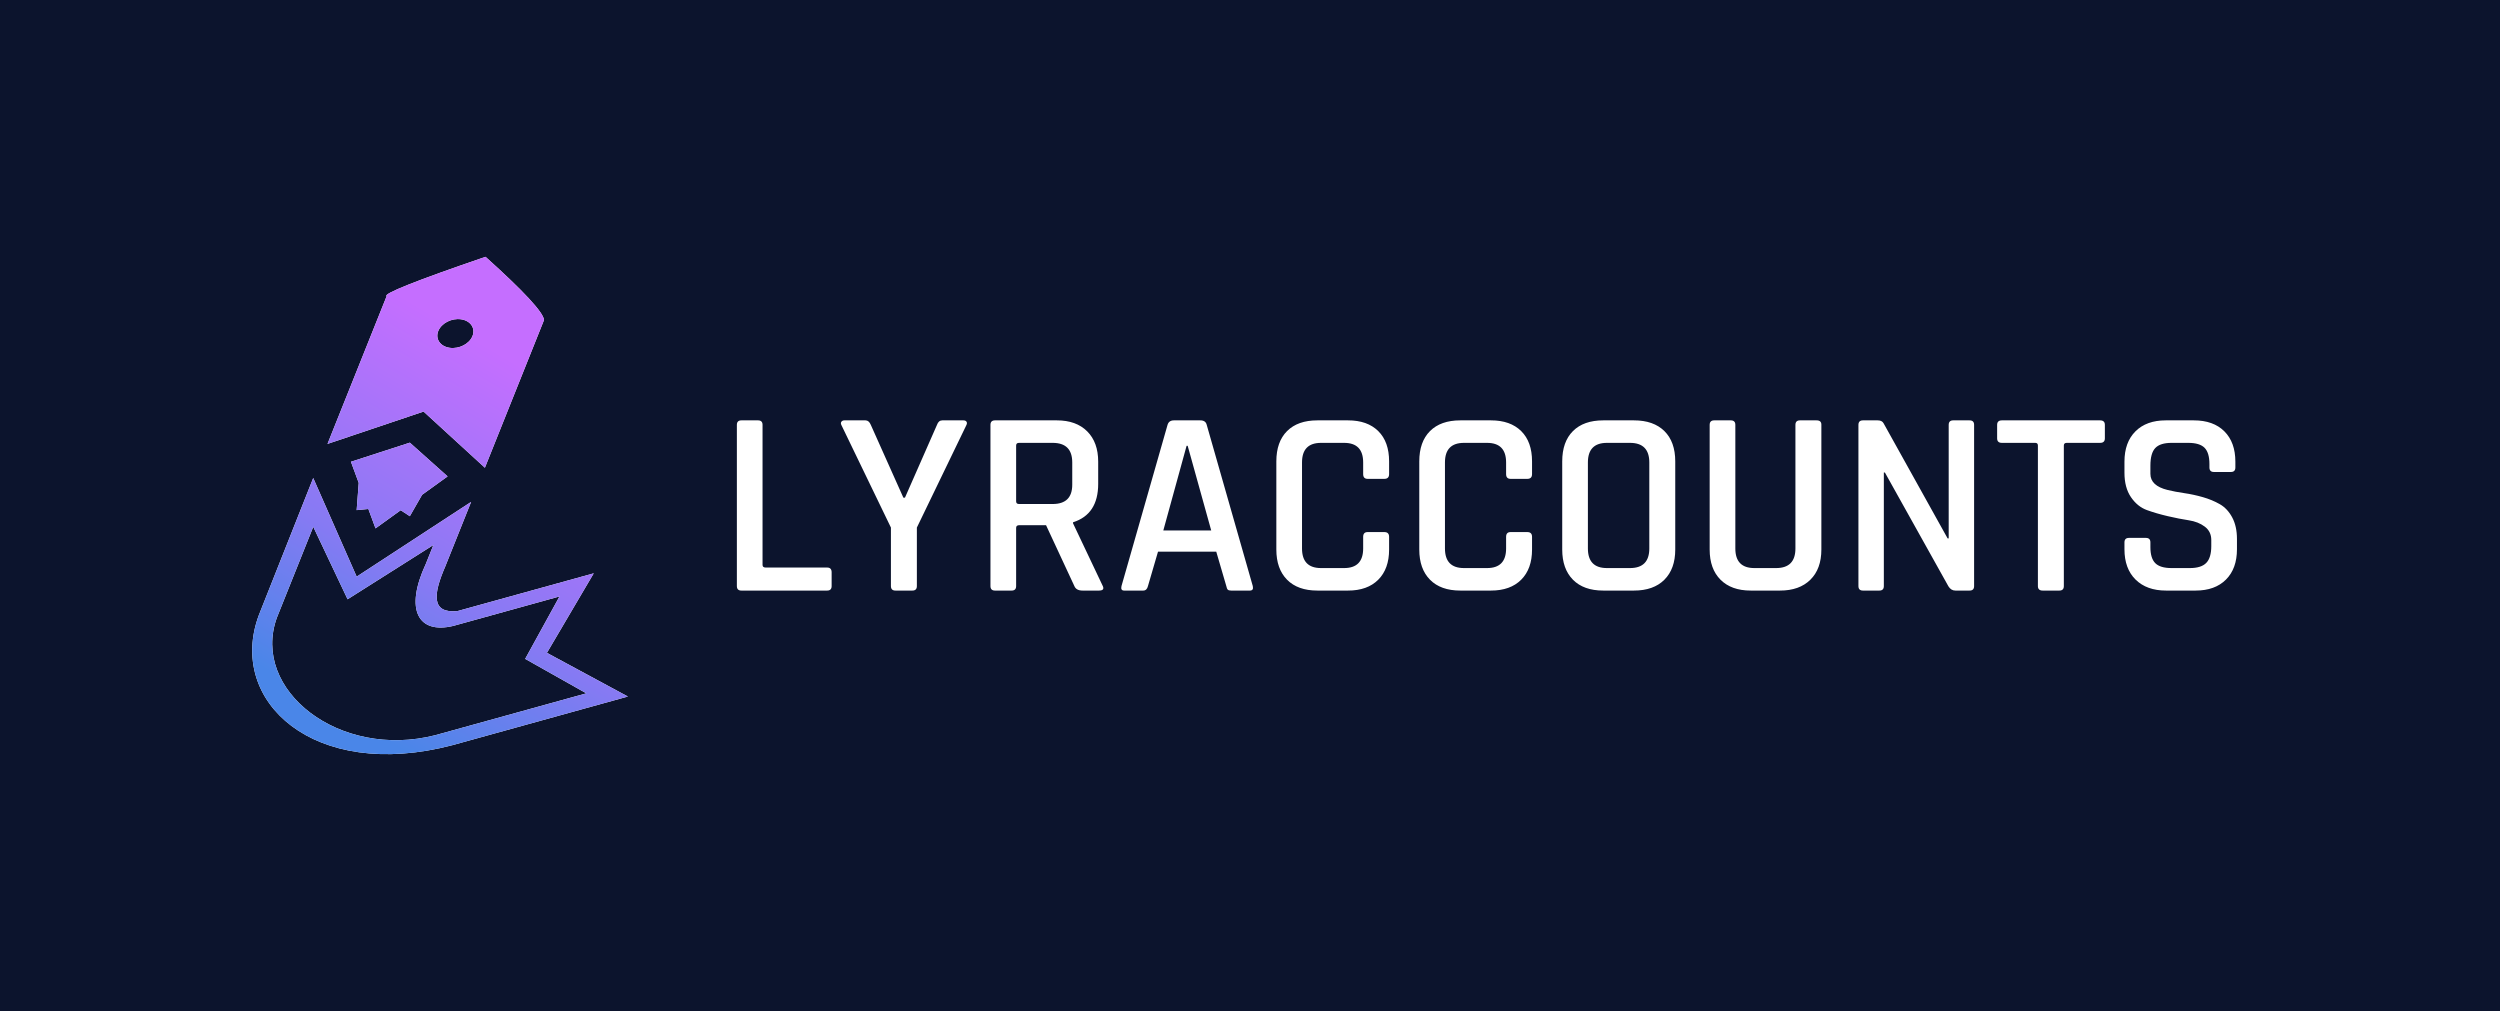 <?xml version="1.0" standalone="no"?><!-- Generator: Gravit.io --><svg xmlns="http://www.w3.org/2000/svg" xmlns:xlink="http://www.w3.org/1999/xlink" style="isolation:isolate" viewBox="0 0 5950 2406.167" width="5950" height="2406.167"><rect x="0" y="0" width="5950" height="2406.167" transform="matrix(1,0,0,1,0,0)" fill="rgb(12,20,45)"/><g id="Group"><path d=" M 1136.087 659.78 L 958.058 723.568 L 851.204 990.475 L 1026.492 933.531 L 1135.136 1033.444 L 1241.991 766.537 L 1136.087 659.78 Z  M 1155.523 611.233 C 989.549 668.097 911.127 699.352 920.194 704.909 L 779.433 1056.507 L 1008.083 979.512 L 1154.037 1113.198 L 1294.798 761.6 C 1293.075 743.238 1246.671 693.146 1155.523 611.233 Z  M 957.861 1097.369 L 897.421 1117.256 L 921.9 1187.193 L 996.901 1132.311 L 957.861 1097.369 Z  M 975.413 1053.526 L 835.217 1098.996 L 853.763 1149.251 L 848.836 1214.108 L 876.666 1211.314 L 893.731 1257.556 L 953.603 1214.364 L 975.413 1228.598 L 1004.627 1177.555 L 1065.265 1133.811 L 975.413 1053.526 Z  M 1035.742 1749.836 L 1395.485 1650.146 L 1249.934 1568.129 L 1331.598 1419.6 L 1078.572 1489.717 C 995.955 1509.487 961.998 1452.401 1013.679 1341.543 L 1031.488 1297.059 L 827.26 1426.29 L 745.549 1253.786 L 658.9 1470.22 C 596.811 1642.717 808.11 1807.852 1035.742 1749.836 Z  M 745.474 1137.641 L 848.836 1372.396 L 1121.246 1194.508 L 1059.599 1348.493 C 1031.484 1413.296 1025.186 1460.695 1088.929 1454.333 L 1413.098 1364.502 L 1301.669 1553.792 L 1494.361 1657.752 L 1076.874 1773.444 C 746.053 1860.603 539.718 1667.676 616.155 1463.751 L 745.474 1137.641 Z  M 999.329 781.076 C 1014.734 742.597 1065.084 717.083 1111.696 724.137 C 1158.307 731.191 1183.643 768.158 1168.238 806.638 C 1152.832 845.118 1102.482 870.632 1055.871 863.578 C 1009.259 856.524 983.923 819.556 999.329 781.076 Z  M 1043.082 787.802 C 1050.642 769.093 1075.018 756.617 1097.481 759.96 C 1119.945 763.302 1132.044 781.204 1124.484 799.913 C 1116.924 818.622 1092.548 831.097 1070.085 827.755 C 1047.621 824.413 1035.522 806.51 1043.082 787.802 Z " fill-rule="evenodd" fill="rgb(255,255,255)"/><clipPath id="_clipPath_756JzOC2r081DpGeGvftyrkPrbtdn3Ii"><path d=" M 1136.087 659.78 L 958.058 723.568 L 851.204 990.475 L 1026.492 933.531 L 1135.136 1033.444 L 1241.991 766.537 L 1136.087 659.78 Z  M 1155.523 611.233 C 989.549 668.097 911.127 699.352 920.194 704.909 L 779.433 1056.507 L 1008.083 979.512 L 1154.037 1113.198 L 1294.798 761.6 C 1293.075 743.238 1246.671 693.146 1155.523 611.233 Z  M 957.861 1097.369 L 897.421 1117.256 L 921.9 1187.193 L 996.901 1132.311 L 957.861 1097.369 Z  M 975.413 1053.526 L 835.217 1098.996 L 853.763 1149.251 L 848.836 1214.108 L 876.666 1211.314 L 893.731 1257.556 L 953.603 1214.364 L 975.413 1228.598 L 1004.627 1177.555 L 1065.265 1133.811 L 975.413 1053.526 Z  M 1035.742 1749.836 L 1395.485 1650.146 L 1249.934 1568.129 L 1331.598 1419.6 L 1078.572 1489.717 C 995.955 1509.487 961.998 1452.401 1013.679 1341.543 L 1031.488 1297.059 L 827.26 1426.29 L 745.549 1253.786 L 658.9 1470.22 C 596.811 1642.717 808.11 1807.852 1035.742 1749.836 Z  M 745.474 1137.641 L 848.836 1372.396 L 1121.246 1194.508 L 1059.599 1348.493 C 1031.484 1413.296 1025.186 1460.695 1088.929 1454.333 L 1413.098 1364.502 L 1301.669 1553.792 L 1494.361 1657.752 L 1076.874 1773.444 C 746.053 1860.603 539.718 1667.676 616.155 1463.751 L 745.474 1137.641 Z  M 999.329 781.076 C 1014.734 742.597 1065.084 717.083 1111.696 724.137 C 1158.307 731.191 1183.643 768.158 1168.238 806.638 C 1152.832 845.118 1102.482 870.632 1055.871 863.578 C 1009.259 856.524 983.923 819.556 999.329 781.076 Z  M 1043.082 787.802 C 1050.642 769.093 1075.018 756.617 1097.481 759.96 C 1119.945 763.302 1132.044 781.204 1124.484 799.913 C 1116.924 818.622 1092.548 831.097 1070.085 827.755 C 1047.621 824.413 1035.522 806.51 1043.082 787.802 Z " fill-rule="evenodd" fill="rgb(255,255,255)"/></clipPath><g clip-path="url(#_clipPath_756JzOC2r081DpGeGvftyrkPrbtdn3Ii)"><linearGradient id="_lgradient_4" x1="13.395%" y1="78.117%" x2="69.837%" y2="11.39%"><stop offset="0%" stop-opacity="1" style="stop-color:rgb(74,134,232)"/><stop offset="38.696%" stop-opacity="1" style="stop-color:rgb(134,122,243)"/><stop offset="98.696%" stop-opacity="1" style="stop-color:rgb(197,110,255)"/></linearGradient><rect x="489.731" y="635.256" width="967.569" height="1187.575" transform="matrix(0.964,-0.267,0.267,0.964,-292.861,304.613)" fill="url(#_lgradient_4)"/></g><path d=" M 1968.576 1405.558 L 1968.576 1405.558 L 1764.456 1405.558 L 1764.456 1405.558 Q 1753.746 1405.558 1753.746 1394.848 L 1753.746 1394.848 L 1753.746 1011.178 L 1753.746 1011.178 Q 1753.746 1000.468 1764.456 1000.468 L 1764.456 1000.468 L 1804.146 1000.468 L 1804.146 1000.468 Q 1814.856 1000.468 1814.856 1011.178 L 1814.856 1011.178 L 1814.856 1344.448 L 1814.856 1344.448 Q 1814.856 1350.748 1822.416 1350.748 L 1822.416 1350.748 L 1968.576 1350.748 L 1968.576 1350.748 Q 1979.286 1350.748 1979.286 1362.088 L 1979.286 1362.088 L 1979.286 1394.848 L 1979.286 1394.848 Q 1979.286 1405.558 1968.576 1405.558 Z  M 2171.436 1405.558 L 2171.436 1405.558 L 2131.116 1405.558 L 2131.116 1405.558 Q 2120.406 1405.558 2120.406 1394.848 L 2120.406 1394.848 L 2120.406 1255.618 L 2002.596 1011.808 L 2002.596 1011.808 Q 2000.076 1006.768 2002.596 1003.618 L 2002.596 1003.618 L 2002.596 1003.618 Q 2005.116 1000.468 2009.526 1000.468 L 2009.526 1000.468 L 2059.926 1000.468 L 2059.926 1000.468 Q 2068.116 1000.468 2072.526 1011.178 L 2072.526 1011.178 L 2150.016 1184.428 L 2153.796 1184.428 L 2230.026 1011.178 L 2230.026 1011.178 Q 2233.806 1000.468 2242.626 1000.468 L 2242.626 1000.468 L 2293.026 1000.468 L 2293.026 1000.468 Q 2298.066 1000.468 2300.271 1003.618 L 2300.271 1003.618 L 2300.271 1003.618 Q 2302.476 1006.768 2299.956 1011.808 L 2299.956 1011.808 L 2182.146 1255.618 L 2182.146 1394.848 L 2182.146 1394.848 Q 2182.146 1405.558 2171.436 1405.558 Z  M 2407.686 1405.558 L 2407.686 1405.558 L 2367.996 1405.558 L 2367.996 1405.558 Q 2357.286 1405.558 2357.286 1394.848 L 2357.286 1394.848 L 2357.286 1011.178 L 2357.286 1011.178 Q 2357.286 1000.468 2367.996 1000.468 L 2367.996 1000.468 L 2515.416 1000.468 L 2515.416 1000.468 Q 2561.406 1000.468 2587.551 1026.613 L 2587.551 1026.613 L 2587.551 1026.613 Q 2613.696 1052.758 2613.696 1098.748 L 2613.696 1098.748 L 2613.696 1151.668 L 2613.696 1151.668 Q 2613.696 1224.118 2553.846 1243.018 L 2553.846 1243.018 L 2553.846 1245.538 L 2623.776 1392.958 L 2623.776 1392.958 Q 2630.706 1405.558 2615.586 1405.558 L 2615.586 1405.558 L 2576.526 1405.558 L 2576.526 1405.558 Q 2561.406 1405.558 2556.996 1394.848 L 2556.996 1394.848 L 2489.586 1249.948 L 2425.956 1249.948 L 2425.956 1249.948 Q 2418.396 1249.948 2418.396 1256.248 L 2418.396 1256.248 L 2418.396 1394.848 L 2418.396 1394.848 Q 2418.396 1405.558 2407.686 1405.558 Z  M 2425.326 1199.548 L 2425.326 1199.548 L 2505.336 1199.548 L 2505.336 1199.548 Q 2551.956 1199.548 2551.956 1153.558 L 2551.956 1153.558 L 2551.956 1100.638 L 2551.956 1100.638 Q 2551.956 1054.018 2505.336 1054.018 L 2505.336 1054.018 L 2425.326 1054.018 L 2425.326 1054.018 Q 2418.396 1054.018 2418.396 1060.318 L 2418.396 1060.318 L 2418.396 1193.248 L 2418.396 1193.248 Q 2418.396 1199.548 2425.326 1199.548 Z  M 2720.796 1405.558 L 2720.796 1405.558 L 2675.436 1405.558 L 2675.436 1405.558 Q 2666.616 1405.558 2669.136 1394.848 L 2669.136 1394.848 L 2778.756 1011.178 L 2778.756 1011.178 Q 2781.906 1000.468 2793.876 1000.468 L 2793.876 1000.468 L 2856.876 1000.468 L 2856.876 1000.468 Q 2869.476 1000.468 2871.996 1011.178 L 2871.996 1011.178 L 2981.616 1394.848 L 2981.616 1394.848 Q 2984.136 1405.558 2974.686 1405.558 L 2974.686 1405.558 L 2929.956 1405.558 L 2929.956 1405.558 Q 2924.286 1405.558 2922.081 1403.353 L 2922.081 1403.353 L 2922.081 1403.353 Q 2919.876 1401.148 2918.616 1394.848 L 2918.616 1394.848 L 2894.676 1312.948 L 2756.076 1312.948 L 2732.136 1394.848 L 2732.136 1394.848 Q 2729.616 1405.558 2720.796 1405.558 Z  M 2826.636 1060.948 L 2824.116 1060.948 L 2768.676 1262.548 L 2882.706 1262.548 L 2826.636 1060.948 Z  M 3208.416 1405.558 L 3208.416 1405.558 L 3135.336 1405.558 L 3135.336 1405.558 Q 3088.716 1405.558 3063.201 1379.728 L 3063.201 1379.728 L 3063.201 1379.728 Q 3037.686 1353.898 3037.686 1307.908 L 3037.686 1307.908 L 3037.686 1098.118 L 3037.686 1098.118 Q 3037.686 1051.498 3063.201 1025.983 L 3063.201 1025.983 L 3063.201 1025.983 Q 3088.716 1000.468 3135.336 1000.468 L 3135.336 1000.468 L 3208.416 1000.468 L 3208.416 1000.468 Q 3254.406 1000.468 3280.236 1025.983 L 3280.236 1025.983 L 3280.236 1025.983 Q 3306.066 1051.498 3306.066 1098.118 L 3306.066 1098.118 L 3306.066 1128.358 L 3306.066 1128.358 Q 3306.066 1139.698 3294.726 1139.698 L 3294.726 1139.698 L 3255.036 1139.698 L 3255.036 1139.698 Q 3244.326 1139.698 3244.326 1128.358 L 3244.326 1128.358 L 3244.326 1100.638 L 3244.326 1100.638 Q 3244.326 1054.018 3198.966 1054.018 L 3198.966 1054.018 L 3144.156 1054.018 L 3144.156 1054.018 Q 3098.796 1054.018 3098.796 1100.638 L 3098.796 1100.638 L 3098.796 1305.388 L 3098.796 1305.388 Q 3098.796 1352.008 3144.156 1352.008 L 3144.156 1352.008 L 3198.966 1352.008 L 3198.966 1352.008 Q 3244.326 1352.008 3244.326 1305.388 L 3244.326 1305.388 L 3244.326 1277.668 L 3244.326 1277.668 Q 3244.326 1266.328 3255.036 1266.328 L 3255.036 1266.328 L 3294.726 1266.328 L 3294.726 1266.328 Q 3306.066 1266.328 3306.066 1277.668 L 3306.066 1277.668 L 3306.066 1307.908 L 3306.066 1307.908 Q 3306.066 1353.898 3280.236 1379.728 L 3280.236 1379.728 L 3280.236 1379.728 Q 3254.406 1405.558 3208.416 1405.558 Z  M 3548.616 1405.558 L 3548.616 1405.558 L 3475.536 1405.558 L 3475.536 1405.558 Q 3428.916 1405.558 3403.401 1379.728 L 3403.401 1379.728 L 3403.401 1379.728 Q 3377.886 1353.898 3377.886 1307.908 L 3377.886 1307.908 L 3377.886 1098.118 L 3377.886 1098.118 Q 3377.886 1051.498 3403.401 1025.983 L 3403.401 1025.983 L 3403.401 1025.983 Q 3428.916 1000.468 3475.536 1000.468 L 3475.536 1000.468 L 3548.616 1000.468 L 3548.616 1000.468 Q 3594.606 1000.468 3620.436 1025.983 L 3620.436 1025.983 L 3620.436 1025.983 Q 3646.266 1051.498 3646.266 1098.118 L 3646.266 1098.118 L 3646.266 1128.358 L 3646.266 1128.358 Q 3646.266 1139.698 3634.926 1139.698 L 3634.926 1139.698 L 3595.236 1139.698 L 3595.236 1139.698 Q 3584.526 1139.698 3584.526 1128.358 L 3584.526 1128.358 L 3584.526 1100.638 L 3584.526 1100.638 Q 3584.526 1054.018 3539.166 1054.018 L 3539.166 1054.018 L 3484.356 1054.018 L 3484.356 1054.018 Q 3438.996 1054.018 3438.996 1100.638 L 3438.996 1100.638 L 3438.996 1305.388 L 3438.996 1305.388 Q 3438.996 1352.008 3484.356 1352.008 L 3484.356 1352.008 L 3539.166 1352.008 L 3539.166 1352.008 Q 3584.526 1352.008 3584.526 1305.388 L 3584.526 1305.388 L 3584.526 1277.668 L 3584.526 1277.668 Q 3584.526 1266.328 3595.236 1266.328 L 3595.236 1266.328 L 3634.926 1266.328 L 3634.926 1266.328 Q 3646.266 1266.328 3646.266 1277.668 L 3646.266 1277.668 L 3646.266 1307.908 L 3646.266 1307.908 Q 3646.266 1353.898 3620.436 1379.728 L 3620.436 1379.728 L 3620.436 1379.728 Q 3594.606 1405.558 3548.616 1405.558 Z  M 3824.556 1352.008 L 3824.556 1352.008 L 3879.366 1352.008 L 3879.366 1352.008 Q 3925.356 1352.008 3925.356 1305.388 L 3925.356 1305.388 L 3925.356 1100.638 L 3925.356 1100.638 Q 3925.356 1054.018 3879.366 1054.018 L 3879.366 1054.018 L 3824.556 1054.018 L 3824.556 1054.018 Q 3779.196 1054.018 3779.196 1100.638 L 3779.196 1100.638 L 3779.196 1305.388 L 3779.196 1305.388 Q 3779.196 1352.008 3824.556 1352.008 Z  M 3888.816 1405.558 L 3888.816 1405.558 L 3815.736 1405.558 L 3815.736 1405.558 Q 3769.116 1405.558 3743.601 1379.728 L 3743.601 1379.728 L 3743.601 1379.728 Q 3718.086 1353.898 3718.086 1307.908 L 3718.086 1307.908 L 3718.086 1098.118 L 3718.086 1098.118 Q 3718.086 1051.498 3743.601 1025.983 L 3743.601 1025.983 L 3743.601 1025.983 Q 3769.116 1000.468 3815.736 1000.468 L 3815.736 1000.468 L 3888.816 1000.468 L 3888.816 1000.468 Q 3935.436 1000.468 3961.266 1025.983 L 3961.266 1025.983 L 3961.266 1025.983 Q 3987.096 1051.498 3987.096 1098.118 L 3987.096 1098.118 L 3987.096 1307.908 L 3987.096 1307.908 Q 3987.096 1353.898 3961.266 1379.728 L 3961.266 1379.728 L 3961.266 1379.728 Q 3935.436 1405.558 3888.816 1405.558 Z  M 4283.826 1000.468 L 4283.826 1000.468 L 4323.516 1000.468 L 4323.516 1000.468 Q 4334.856 1000.468 4334.856 1010.548 L 4334.856 1010.548 L 4334.856 1307.908 L 4334.856 1307.908 Q 4334.856 1353.898 4308.711 1379.728 L 4308.711 1379.728 L 4308.711 1379.728 Q 4282.566 1405.558 4236.576 1405.558 L 4236.576 1405.558 L 4166.646 1405.558 L 4166.646 1405.558 Q 4120.656 1405.558 4094.826 1379.728 L 4094.826 1379.728 L 4094.826 1379.728 Q 4068.996 1353.898 4068.996 1307.908 L 4068.996 1307.908 L 4068.996 1011.178 L 4068.996 1011.178 Q 4068.996 1000.468 4079.706 1000.468 L 4079.706 1000.468 L 4119.396 1000.468 L 4119.396 1000.468 Q 4130.106 1000.468 4130.106 1011.178 L 4130.106 1011.178 L 4130.106 1305.388 L 4130.106 1305.388 Q 4130.106 1352.008 4175.466 1352.008 L 4175.466 1352.008 L 4227.126 1352.008 L 4227.126 1352.008 Q 4273.116 1352.008 4273.116 1305.388 L 4273.116 1305.388 L 4273.116 1011.178 L 4273.116 1011.178 Q 4273.116 1000.468 4283.826 1000.468 Z  M 4472.826 1405.558 L 4472.826 1405.558 L 4433.766 1405.558 L 4433.766 1405.558 Q 4423.056 1405.558 4423.056 1394.848 L 4423.056 1394.848 L 4423.056 1011.178 L 4423.056 1011.178 Q 4423.056 1000.468 4433.766 1000.468 L 4433.766 1000.468 L 4469.046 1000.468 L 4469.046 1000.468 Q 4479.126 1000.468 4482.906 1007.398 L 4482.906 1007.398 L 4635.366 1281.448 L 4637.886 1281.448 L 4637.886 1011.178 L 4637.886 1011.178 Q 4637.886 1000.468 4648.596 1000.468 L 4648.596 1000.468 L 4687.656 1000.468 L 4687.656 1000.468 Q 4698.366 1000.468 4698.366 1011.178 L 4698.366 1011.178 L 4698.366 1394.848 L 4698.366 1394.848 Q 4698.366 1405.558 4687.656 1405.558 L 4687.656 1405.558 L 4653.636 1405.558 L 4653.636 1405.558 Q 4643.556 1405.558 4637.256 1395.478 L 4637.256 1395.478 L 4486.056 1124.578 L 4483.536 1124.578 L 4483.536 1394.848 L 4483.536 1394.848 Q 4483.536 1405.558 4472.826 1405.558 Z  M 4901.226 1405.558 L 4901.226 1405.558 L 4861.536 1405.558 L 4861.536 1405.558 Q 4850.196 1405.558 4850.196 1394.848 L 4850.196 1394.848 L 4850.196 1060.318 L 4850.196 1060.318 Q 4850.196 1054.018 4843.896 1054.018 L 4843.896 1054.018 L 4764.516 1054.018 L 4764.516 1054.018 Q 4753.176 1054.018 4753.176 1043.308 L 4753.176 1043.308 L 4753.176 1011.178 L 4753.176 1011.178 Q 4753.176 1000.468 4764.516 1000.468 L 4764.516 1000.468 L 4998.246 1000.468 L 4998.246 1000.468 Q 5009.586 1000.468 5009.586 1011.178 L 5009.586 1011.178 L 5009.586 1043.308 L 5009.586 1043.308 Q 5009.586 1054.018 4998.246 1054.018 L 4998.246 1054.018 L 4918.866 1054.018 L 4918.866 1054.018 Q 4911.936 1054.018 4911.936 1060.318 L 4911.936 1060.318 L 4911.936 1394.848 L 4911.936 1394.848 Q 4911.936 1405.558 4901.226 1405.558 Z  M 5056.206 1307.278 L 5056.206 1307.278 L 5056.206 1290.898 L 5056.206 1290.898 Q 5056.206 1280.188 5066.916 1280.188 L 5066.916 1280.188 L 5107.236 1280.188 L 5107.236 1280.188 Q 5117.946 1280.188 5117.946 1290.898 L 5117.946 1290.898 L 5117.946 1302.238 L 5117.946 1302.238 Q 5117.946 1328.698 5129.601 1340.353 L 5129.601 1340.353 L 5129.601 1340.353 Q 5141.256 1352.008 5168.346 1352.008 L 5168.346 1352.008 L 5211.816 1352.008 L 5211.816 1352.008 Q 5238.906 1352.008 5250.876 1339.723 L 5250.876 1339.723 L 5250.876 1339.723 Q 5262.846 1327.438 5262.846 1299.718 L 5262.846 1299.718 L 5262.846 1285.228 L 5262.846 1285.228 Q 5262.846 1265.068 5247.411 1253.413 L 5247.411 1253.413 L 5247.411 1253.413 Q 5231.976 1241.758 5209.296 1238.293 L 5209.296 1238.293 L 5209.296 1238.293 Q 5186.616 1234.828 5159.526 1228.528 L 5159.526 1228.528 L 5159.526 1228.528 Q 5132.436 1222.228 5109.756 1214.038 L 5109.756 1214.038 L 5109.756 1214.038 Q 5087.076 1205.848 5071.641 1183.168 L 5071.641 1183.168 L 5071.641 1183.168 Q 5056.206 1160.488 5056.206 1125.208 L 5056.206 1125.208 L 5056.206 1098.748 L 5056.206 1098.748 Q 5056.206 1052.758 5082.351 1026.613 L 5082.351 1026.613 L 5082.351 1026.613 Q 5108.496 1000.468 5154.486 1000.468 L 5154.486 1000.468 L 5221.266 1000.468 L 5221.266 1000.468 Q 5267.886 1000.468 5294.031 1026.613 L 5294.031 1026.613 L 5294.031 1026.613 Q 5320.176 1052.758 5320.176 1098.748 L 5320.176 1098.748 L 5320.176 1112.608 L 5320.176 1112.608 Q 5320.176 1123.318 5309.466 1123.318 L 5309.466 1123.318 L 5269.146 1123.318 L 5269.146 1123.318 Q 5258.436 1123.318 5258.436 1112.608 L 5258.436 1112.608 L 5258.436 1104.418 L 5258.436 1104.418 Q 5258.436 1077.328 5246.781 1065.673 L 5246.781 1065.673 L 5246.781 1065.673 Q 5235.126 1054.018 5208.036 1054.018 L 5208.036 1054.018 L 5168.346 1054.018 L 5168.346 1054.018 Q 5141.256 1054.018 5129.601 1066.303 L 5129.601 1066.303 L 5129.601 1066.303 Q 5117.946 1078.588 5117.946 1108.198 L 5117.946 1108.198 L 5117.946 1127.728 L 5117.946 1127.728 Q 5117.946 1156.078 5158.896 1166.158 L 5158.896 1166.158 L 5158.896 1166.158 Q 5177.166 1170.568 5198.901 1173.718 L 5198.901 1173.718 L 5198.901 1173.718 Q 5220.636 1176.868 5242.686 1183.168 L 5242.686 1183.168 L 5242.686 1183.168 Q 5264.736 1189.468 5283.006 1199.863 L 5283.006 1199.863 L 5283.006 1199.863 Q 5301.276 1210.258 5312.616 1231.363 L 5312.616 1231.363 L 5312.616 1231.363 Q 5323.956 1252.468 5323.956 1282.708 L 5323.956 1282.708 L 5323.956 1307.278 L 5323.956 1307.278 Q 5323.956 1353.268 5297.811 1379.413 L 5297.811 1379.413 L 5297.811 1379.413 Q 5271.666 1405.558 5225.676 1405.558 L 5225.676 1405.558 L 5155.116 1405.558 L 5155.116 1405.558 Q 5109.126 1405.558 5082.666 1379.413 L 5082.666 1379.413 L 5082.666 1379.413 Q 5056.206 1353.268 5056.206 1307.278 Z " fill-rule="evenodd" fill="rgb(255,255,255)"/></g></svg>